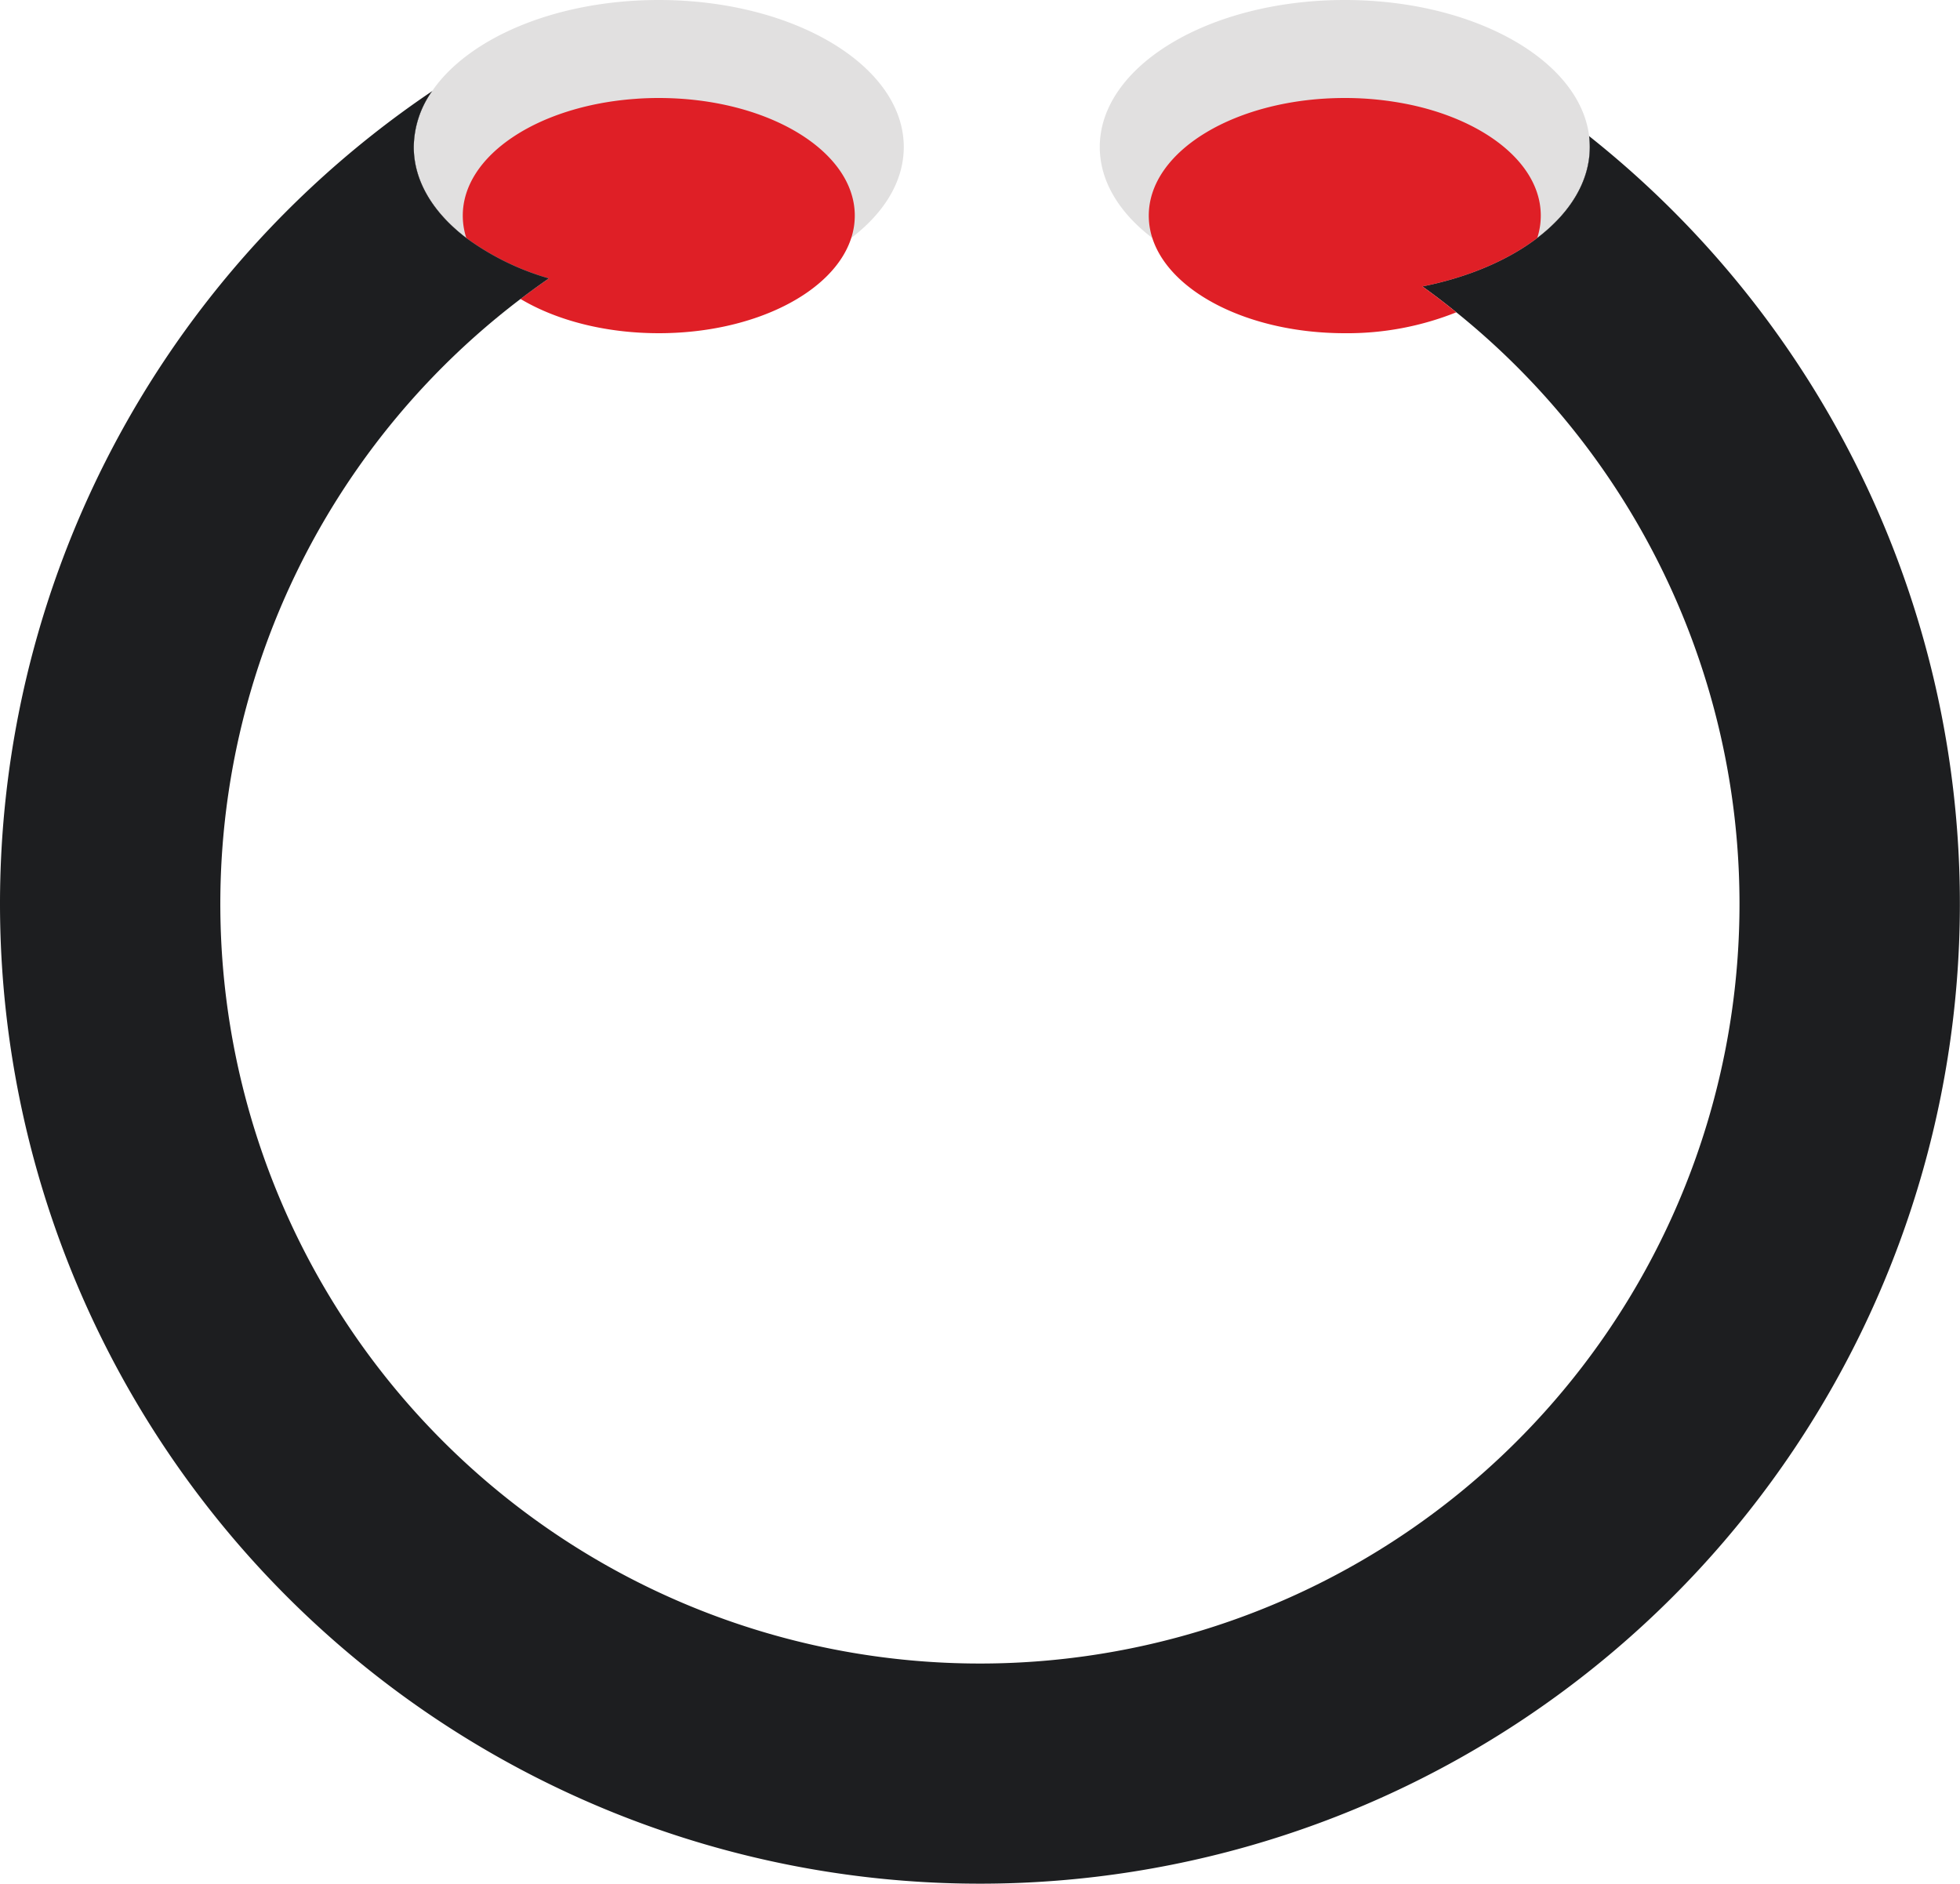 <svg id="Слой_1" data-name="Слой 1" xmlns="http://www.w3.org/2000/svg" viewBox="0 0 360 346"><defs><style>.cls-1{fill:#1d1e20;}.cls-2{fill:#e1e0e0;}.cls-3{fill:#df1f26;}</style></defs><title>gla</title><path class="cls-1" d="M588.64,336.31A179.2,179.2,0,0,1,611.88,352a16.647,16.647,0,0,1,.12,2c0,6.31-3.61,12.11-9.65,16.71-5.37,4.09-12.68,7.22-21.09,8.9a138.62,138.62,0,0,0-21.37-12.63q9.705-10.335,19.39-20.69Q583.975,341.295,588.64,336.31Z" transform="translate(-320 -327)"/><path class="cls-1" d="M421.57,330.95q7.545,7.11,15.1,14.21,8.58,8.085,17.17,16.16a139.02,139.02,0,0,0-33.02,16.81,48.042,48.042,0,0,1-15.17-7.42c-6.04-4.6-9.65-10.4-9.65-16.71a18,18,0,0,1,3.35-10.24A179.672,179.672,0,0,1,421.57,330.95Z" transform="translate(-320 -327)"/><path class="cls-2" d="M567,327c23.73,0,43.17,11.02,44.88,25a16.647,16.647,0,0,1,.12,2c0,6.31-3.61,12.11-9.65,16.71-5.37,4.09-12.68,7.22-21.09,8.9A72.609,72.609,0,0,1,567,381c-14.34,0-27.11-4.02-35.35-10.29-6.04-4.6-9.65-10.4-9.65-16.71C522,339.09,542.15,327,567,327Z" transform="translate(-320 -327)"/><path class="cls-2" d="M441,327c24.85,0,45,12.09,45,27,0,6.31-3.61,12.11-9.65,16.71C468.11,376.98,455.34,381,441,381a69.965,69.965,0,0,1-20.18-2.87,48.042,48.042,0,0,1-15.17-7.42c-6.04-4.6-9.65-10.4-9.65-16.71a18,18,0,0,1,3.35-10.24C406.07,333.93,422.19,327,441,327Z" transform="translate(-320 -327)"/><path class="cls-3" d="M441,345c19.88,0,36,9.67,36,21.6a13.283,13.283,0,0,1-.65,4.11c-3.2,9.97-17.81,17.49-35.35,17.49-9.91,0-18.88-2.4-25.39-6.29q2.55-1.95,5.21-3.78a48.042,48.042,0,0,1-15.17-7.42,13.283,13.283,0,0,1-.65-4.11c0-11.05,13.83-20.16,31.67-21.44C438.09,345.05,439.53,345,441,345Z" transform="translate(-320 -327)"/><path class="cls-1" d="M612,354a16.647,16.647,0,0,0-.12-2,179.989,179.989,0,1,1-212.53-8.24A18,18,0,0,0,396,354c0,6.31,3.61,12.11,9.65,16.71a48.042,48.042,0,0,0,15.17,7.42q-2.655,1.83-5.21,3.78a139.516,139.516,0,1,0,171.88,2.45q-3.045-2.475-6.23-4.75c8.41-1.68,15.72-4.81,21.09-8.9C608.39,366.11,612,360.31,612,354Z" transform="translate(-320 -327)"/><path class="cls-3" d="M567,345a58.172,58.172,0,0,1,12.28,1.29C593.11,349.3,603,357.26,603,366.6a13.283,13.283,0,0,1-.65,4.11c-5.37,4.09-12.68,7.22-21.09,8.9q3.18,2.28,6.23,4.75A53.841,53.841,0,0,1,567,388.2c-17.54,0-32.15-7.52-35.35-17.49a13.283,13.283,0,0,1-.65-4.11C531,354.67,547.12,345,567,345Z" transform="translate(-320 -327)"/></svg>